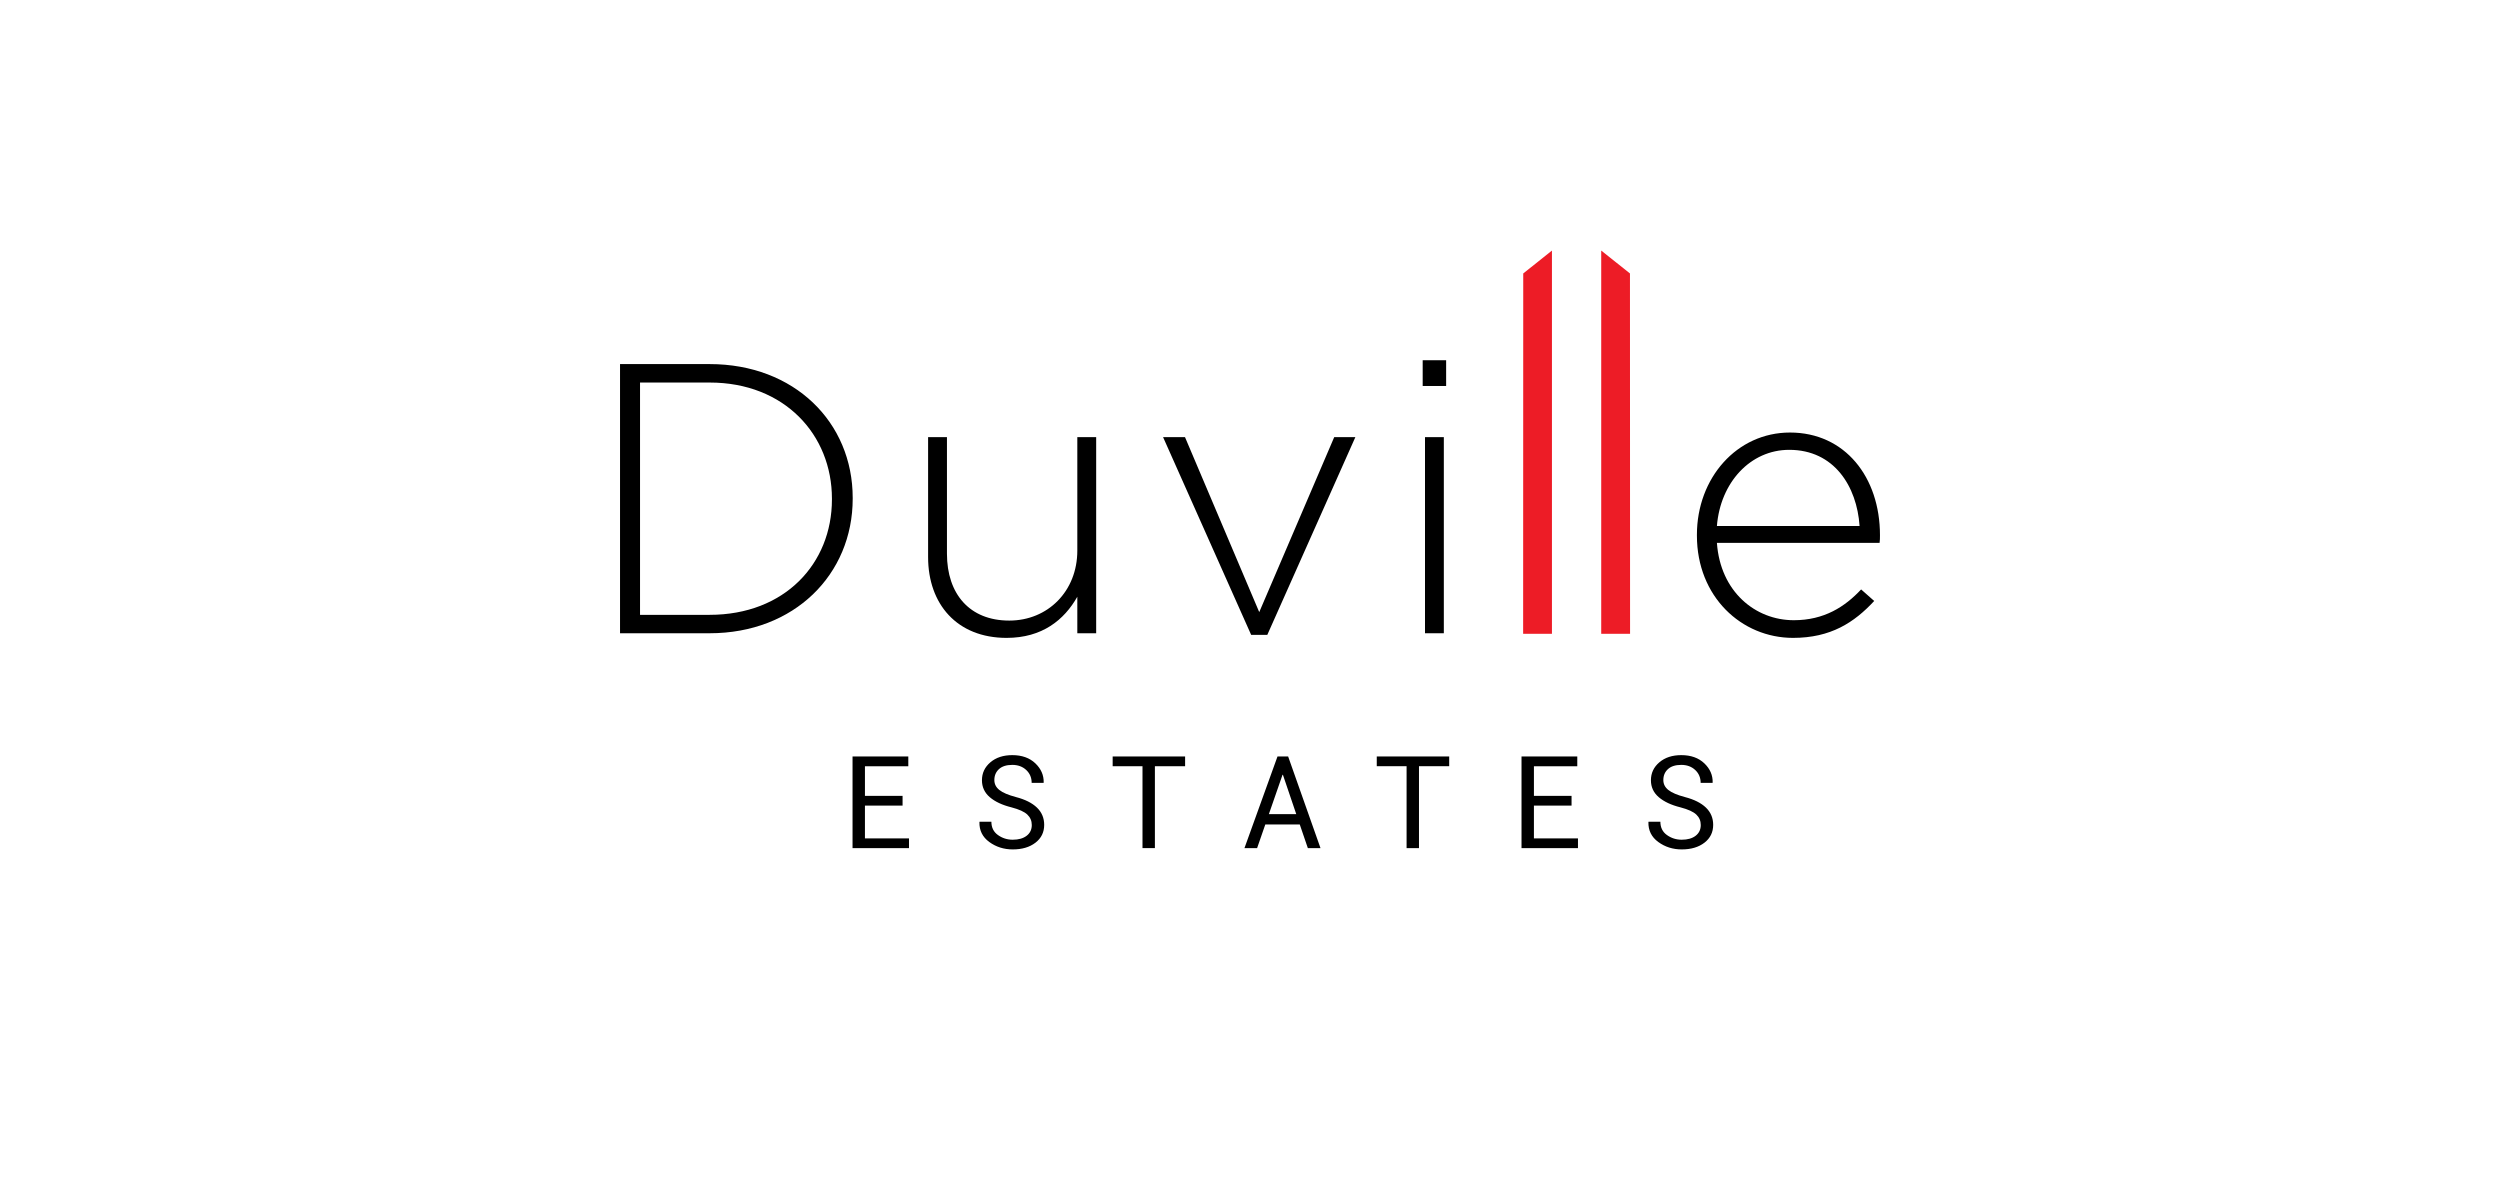 <?xml version="1.0" encoding="utf-8"?>
<!-- Generator: Adobe Illustrator 16.0.0, SVG Export Plug-In . SVG Version: 6.00 Build 0)  -->
<!DOCTYPE svg PUBLIC "-//W3C//DTD SVG 1.1//EN" "http://www.w3.org/Graphics/SVG/1.1/DTD/svg11.dtd">
<svg version="1.1" id="Layer_1" xmlns="http://www.w3.org/2000/svg" xmlns:xlink="http://www.w3.org/1999/xlink" x="0px" y="0px"
	 width="500px" height="237px" viewBox="0 0 500 237" enable-background="new 0 0 500 237" xml:space="preserve">
<g>
	<g>
		<g>
			<path d="M124.006,72.817h17.919c16.925,0,28.616,11.61,28.616,26.76v0.156c0,15.153-11.691,26.917-28.616,26.917h-17.919V72.817z
				 M141.925,122.967c15.002,0,24.462-10.232,24.462-23.077v-0.156c0-12.764-9.46-23.226-24.462-23.226h-13.919v46.459H141.925z"/>
			<path d="M185.62,111.424V87.428h3.77v23.307c0,8.076,4.539,13.381,12.459,13.381c7.69,0,13.614-5.844,13.614-13.994V87.428h3.771
				v39.223h-3.771v-7.301c-2.616,4.617-7.001,8.227-14.151,8.227C191.388,127.576,185.62,120.811,185.62,111.424z"/>
			<path d="M232.616,87.428H237l14.848,34.998l14.996-34.998h4.229l-17.609,39.539h-3.234L232.616,87.428z"/>
			<path d="M284.537,72.047h4.691v5.15h-4.691V72.047z M285,87.428h3.766v39.223H285V87.428z"/>
			<path d="M339.383,107.119v-0.156c0-11.383,7.998-20.456,18.613-20.456c10.998,0,17.998,8.922,17.998,20.532
				c0,0.695,0,0.926-0.078,1.541h-32.533c0.689,9.768,7.691,15.463,15.379,15.463c6.08,0,10.232-2.695,13.463-6.156l2.615,2.309
				c-4.002,4.311-8.691,7.381-16.232,7.381C348.305,127.576,339.383,119.35,339.383,107.119z M371.916,105.196
				c-0.539-7.92-5.074-15.23-14.074-15.23c-7.768,0-13.77,6.535-14.459,15.23H371.916z"/>
		</g>
		<polygon fill="#ED1C26" points="310.389,50.114 304.648,54.691 304.627,126.756 310.389,126.756 		"/>
		<polygon fill="#ED1C26" points="320.244,50.114 325.992,54.691 326.014,126.756 320.244,126.756 		"/>
	</g>
	<g>
		<path d="M180.515,161.124h-7.527v6.559h8.812v1.938h-11.291v-18.326h11.152v1.951h-8.673v5.928h7.527V161.124z"/>
		<path d="M206.357,165.001c0-0.83-0.298-1.527-0.894-2.09s-1.645-1.039-3.146-1.434c-1.863-0.463-3.317-1.143-4.362-2.041
			c-1.044-0.896-1.566-2.025-1.566-3.385c0-1.436,0.562-2.631,1.687-3.588c1.124-0.957,2.584-1.436,4.38-1.436
			c1.931,0,3.468,0.549,4.613,1.643c1.146,1.096,1.701,2.373,1.668,3.834l-0.037,0.076h-2.367c0-1.041-0.362-1.902-1.089-2.582
			c-0.726-0.68-1.655-1.02-2.788-1.02c-1.157,0-2.045,0.281-2.662,0.844c-0.616,0.563-0.925,1.293-0.925,2.191
			c0,0.797,0.338,1.461,1.014,1.994c0.675,0.533,1.772,1,3.291,1.404c1.846,0.477,3.252,1.182,4.217,2.113s1.447,2.082,1.447,3.449
			c0,1.477-0.581,2.664-1.743,3.563s-2.679,1.348-4.55,1.348c-1.771,0-3.334-0.496-4.689-1.486c-1.354-0.99-2.012-2.316-1.97-3.977
			l0.025-0.076h2.366c0,1.15,0.437,2.037,1.31,2.662c0.872,0.625,1.858,0.938,2.958,0.938c1.175,0,2.104-0.264,2.788-0.793
			C206.016,166.624,206.357,165.907,206.357,165.001z"/>
		<path d="M237.021,153.245h-6.043v16.375H228.5v-16.375h-5.967v-1.951h14.488V153.245z"/>
		<path d="M259.955,164.899h-6.896l-1.637,4.721h-2.53l6.608-18.326h2.127l6.471,18.326h-2.531L259.955,164.899z M253.775,162.823
			h5.475l-2.668-7.867h-0.076L253.775,162.823z"/>
		<path d="M289.84,153.245h-6.043v16.375h-2.48v-16.375h-5.965v-1.951h14.488V153.245z"/>
		<path d="M314.311,161.124h-7.527v6.559h8.811v1.938h-11.291v-18.326h11.152v1.951h-8.672v5.928h7.527V161.124z"/>
		<path d="M340.152,165.001c0-0.83-0.297-1.527-0.893-2.09s-1.645-1.039-3.146-1.434c-1.863-0.463-3.316-1.143-4.361-2.041
			c-1.045-0.896-1.568-2.025-1.568-3.385c0-1.436,0.563-2.631,1.688-3.588s2.584-1.436,4.381-1.436c1.93,0,3.467,0.549,4.613,1.643
			c1.145,1.096,1.701,2.373,1.666,3.834l-0.037,0.076h-2.365c0-1.041-0.363-1.902-1.09-2.582s-1.654-1.02-2.787-1.02
			c-1.158,0-2.047,0.281-2.662,0.844c-0.617,0.563-0.926,1.293-0.926,2.191c0,0.797,0.338,1.461,1.014,1.994
			c0.674,0.533,1.771,1,3.291,1.404c1.846,0.477,3.252,1.182,4.217,2.113s1.447,2.082,1.447,3.449c0,1.477-0.582,2.664-1.744,3.563
			s-2.678,1.348-4.549,1.348c-1.771,0-3.334-0.496-4.689-1.486s-2.012-2.316-1.971-3.977l0.025-0.076h2.367
			c0,1.15,0.436,2.037,1.309,2.662s1.859,0.938,2.959,0.938c1.174,0,2.104-0.264,2.787-0.793S340.152,165.907,340.152,165.001z"/>
	</g>
</g>
</svg>
